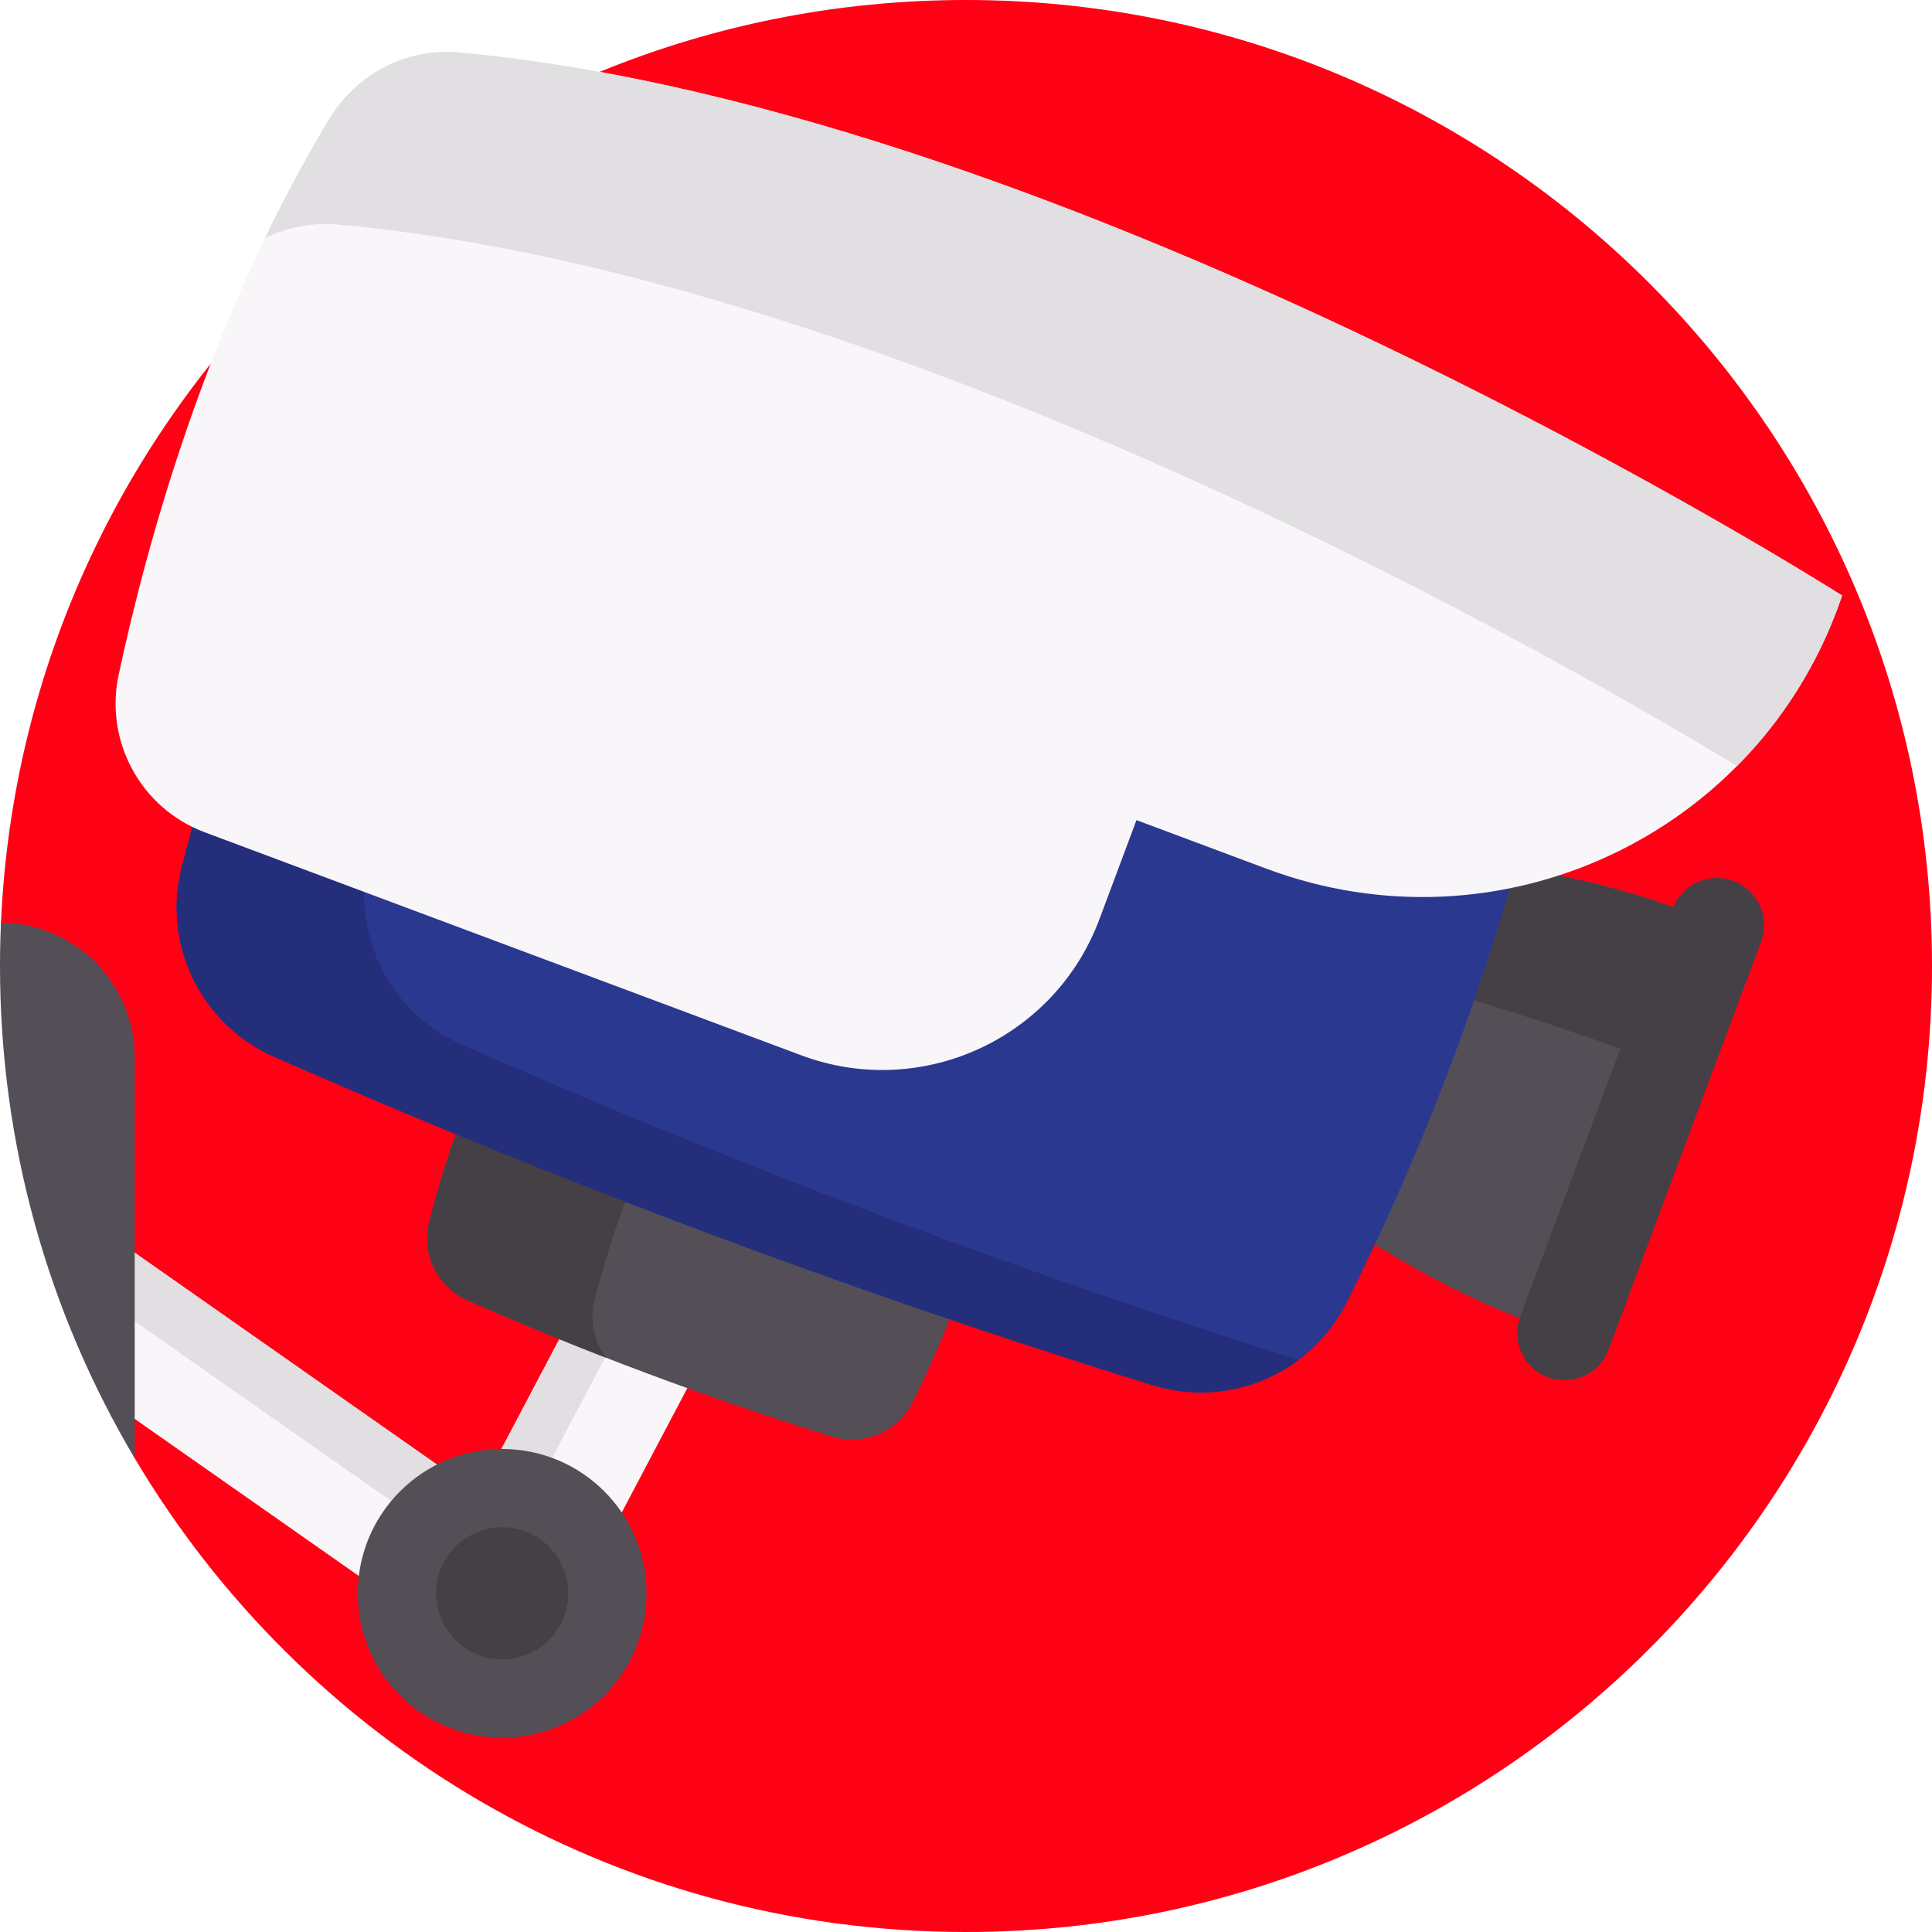 <!-- icon666.com - MILLIONS vector ICONS FREE --><svg id="Capa_1" enable-background="new 0 0 512 512" viewBox="0 0 512 512" xmlns="http://www.w3.org/2000/svg"><g><path d="m512 256c0 141.38-114.62 256-256 256-93.73 0-175.7-50.38-220.3-125.54-3.26-5.49-6.32-23.76-9.16-29.51-5.61-11.29 3.626-24.436-.284-36.596-7.94-24.7-18.61-29.368-18.61-56.708 0-3.85-7.556-15.336-7.386-19.146 6.01-136.04 118.21-244.5 255.74-244.5 141.38 0 256 114.62 256 256z" fill="#dd636e" style="fill: rgb(255, 0, 21);"></path><g><path d="m217.91 300.06-68.88 130.61c-2.41 4.58-6.68 7.89-11.72 9.11-1.4.34-2.81.5-4.23.5-3.67 0-7.28-1.11-10.34-3.26l-96.2-67.42c-5.61-11.29-10.4-23.06-14.31-35.22.13-.14.26-.27.39-.4 6.07-6.08 15.8-7.09 23.08-2l90.98 63.78 59.34-112.53c3.83-7.26 11.92-10.82 19.58-9.24 1.63.32 3.24.89 4.78 1.7 8.8 4.65 12.18 15.56 7.53 24.37z" fill="#f9f6f9"></path><path d="m205.604 273.992-65.643 124.456c-2.411 4.585-6.676 7.901-11.703 9.117-1.401.34-2.823.505-4.234.505-3.667 0-7.294-1.123-10.353-3.266l-101.051-70.825c6.068-6.078 15.803-7.088 23.076-1.999l90.986 63.779 59.338-112.527c3.832-7.262 11.919-10.827 19.584-9.24z" fill="#e2dfe2"></path><path d="m252.092 296.099c-31.498-13.868-63.683-25.901-96.553-36.099-8.372-2.598-17.394 1.219-21.337 9.048-8.811 17.501-15.632 35.745-20.464 54.733-2.162 8.495 2.144 17.295 10.167 20.827 31.498 13.868 63.683 25.901 96.553 36.099 8.372 2.598 17.394-1.219 21.337-9.048 8.811-17.501 15.632-35.745 20.464-54.733 2.161-8.495-2.144-17.294-10.167-20.827z" fill="#544f57"></path><path d="m259.21 301.736c-19.676-7.654-39.621-14.618-59.823-20.882-8.375-2.596-17.4 1.216-21.335 9.045-8.818 17.503-15.638 35.747-20.47 54.734-1.38 5.429-.124 10.971 3.049 15.195-12.342-4.801-24.59-9.869-36.726-15.216-8.025-3.534-12.331-12.332-10.168-20.831 4.832-18.986 11.651-37.231 20.47-54.733 3.935-7.829 12.96-11.641 21.335-9.045 32.863 10.199 65.056 22.231 96.549 36.098 2.906 1.278 5.317 3.246 7.119 5.635z" fill="#454045"></path><path d="m455.001 245.179c-52.572-24.174-117.153-16.23-171.97-34.399-12.881 16.326-19.816 34.876-20.806 55.648 53.292 22.25 96.82 70.614 152.356 86.86 19.42-33.813 32.893-69.85 40.42-108.109z" fill="#544f57"></path><path d="m445.152 283.791c-56.477-21.911-116.161-35.216-173.264-55.45 3.015-6.118 6.727-11.974 11.145-17.567 54.821 18.169 119.401 10.232 171.968 34.405-2.583 13.136-5.864 26.01-9.849 38.612z" fill="#454045"></path><path d="m356.812 345.267c-9.508 18.868-31.249 28.07-51.435 21.803-79.23-24.579-156.806-53.583-232.727-87.012-12.408-5.463-21.126-16.152-24.406-28.521-1.829-6.91-1.969-14.343-.101-21.675 11.654-45.774 28.095-89.748 49.326-131.931 9.508-18.868 31.249-28.07 51.427-21.806 79.23 24.58 156.806 53.583 232.727 87.012 19.346 8.513 29.717 29.722 24.515 50.199-5.13 20.155-11.188 39.964-18.191 59.419-8.868 24.733-19.251 48.898-31.135 72.512z" fill="#2b3890"></path><path d="m344.14 360.398c-10.8 8.08-25.13 10.9-38.76 6.67-79.23-24.58-156.8-53.58-232.73-87.01-12.4-5.46-21.12-16.15-24.4-28.52-1.83-6.91-1.97-14.35-.1-21.68 11.65-45.77 28.09-89.75 49.32-131.93 9.51-18.87 31.25-28.07 51.43-21.8 3.66 1.13 7.31 2.28 10.96 3.44-5.21 3.89-9.59 9-12.68 15.13-21.23 42.18-37.67 86.15-49.32 131.93-1.87 7.33-1.73 14.76.1 21.67 3.28 12.37 12 23.06 24.4 28.52 72.43 31.89 146.35 59.75 221.78 83.58z" fill="#242e7a"></path><path d="m335.613 230.213-34.437-12.875-9.834 26.302c-11.878 31.77-47.262 47.896-79.032 36.018l-158.057-59.094c-16.9-6.319-26.58-24.066-22.811-41.711 7.528-35.242 23.868-94.658 55.919-147.489 7.203-11.872 20.484-18.738 34.312-17.471 164.045 15.032 366.501 143.936 366.501 143.936s-.135.409-.407 1.186c-21.767 62.307-90.334 94.311-152.154 71.198z" fill="#f9f6f9"></path><path d="m460.311 203.017c-41.647-25.308-221.406-129.845-370.522-143.505-6.862-.635-13.589.68-19.566 3.566 5.142-10.666 10.832-21.321 17.143-31.715 7.203-11.874 20.487-18.739 34.308-17.471 164.054 15.027 366.502 143.933 366.502 143.933s-.132.406-.405 1.187c-5.987 17.13-15.505 31.978-27.46 44.005z" fill="#e2dfe2"></path><circle cx="133.082" cy="422.26" fill="#544f57" r="38.261"></circle><circle cx="133.082" cy="422.26" fill="#454045" r="17.519"></circle><path d="m35.7 280.29v106.17c-22.68-38.21-35.7-82.81-35.7-130.46 0-3.85.09-7.69.26-11.5 19.6.19 35.44 16.15 35.44 35.79z" fill="#544f57"></path><path d="m414.58 365.791c-1.454 0-2.933-.256-4.375-.795-6.466-2.418-9.749-9.62-7.331-16.086l40.419-108.109c2.418-6.466 9.618-9.75 16.086-7.331 6.466 2.418 9.749 9.62 7.331 16.086l-40.42 108.109c-1.878 5.024-6.645 8.126-11.71 8.126z" fill="#454045"></path></g></g></svg>
